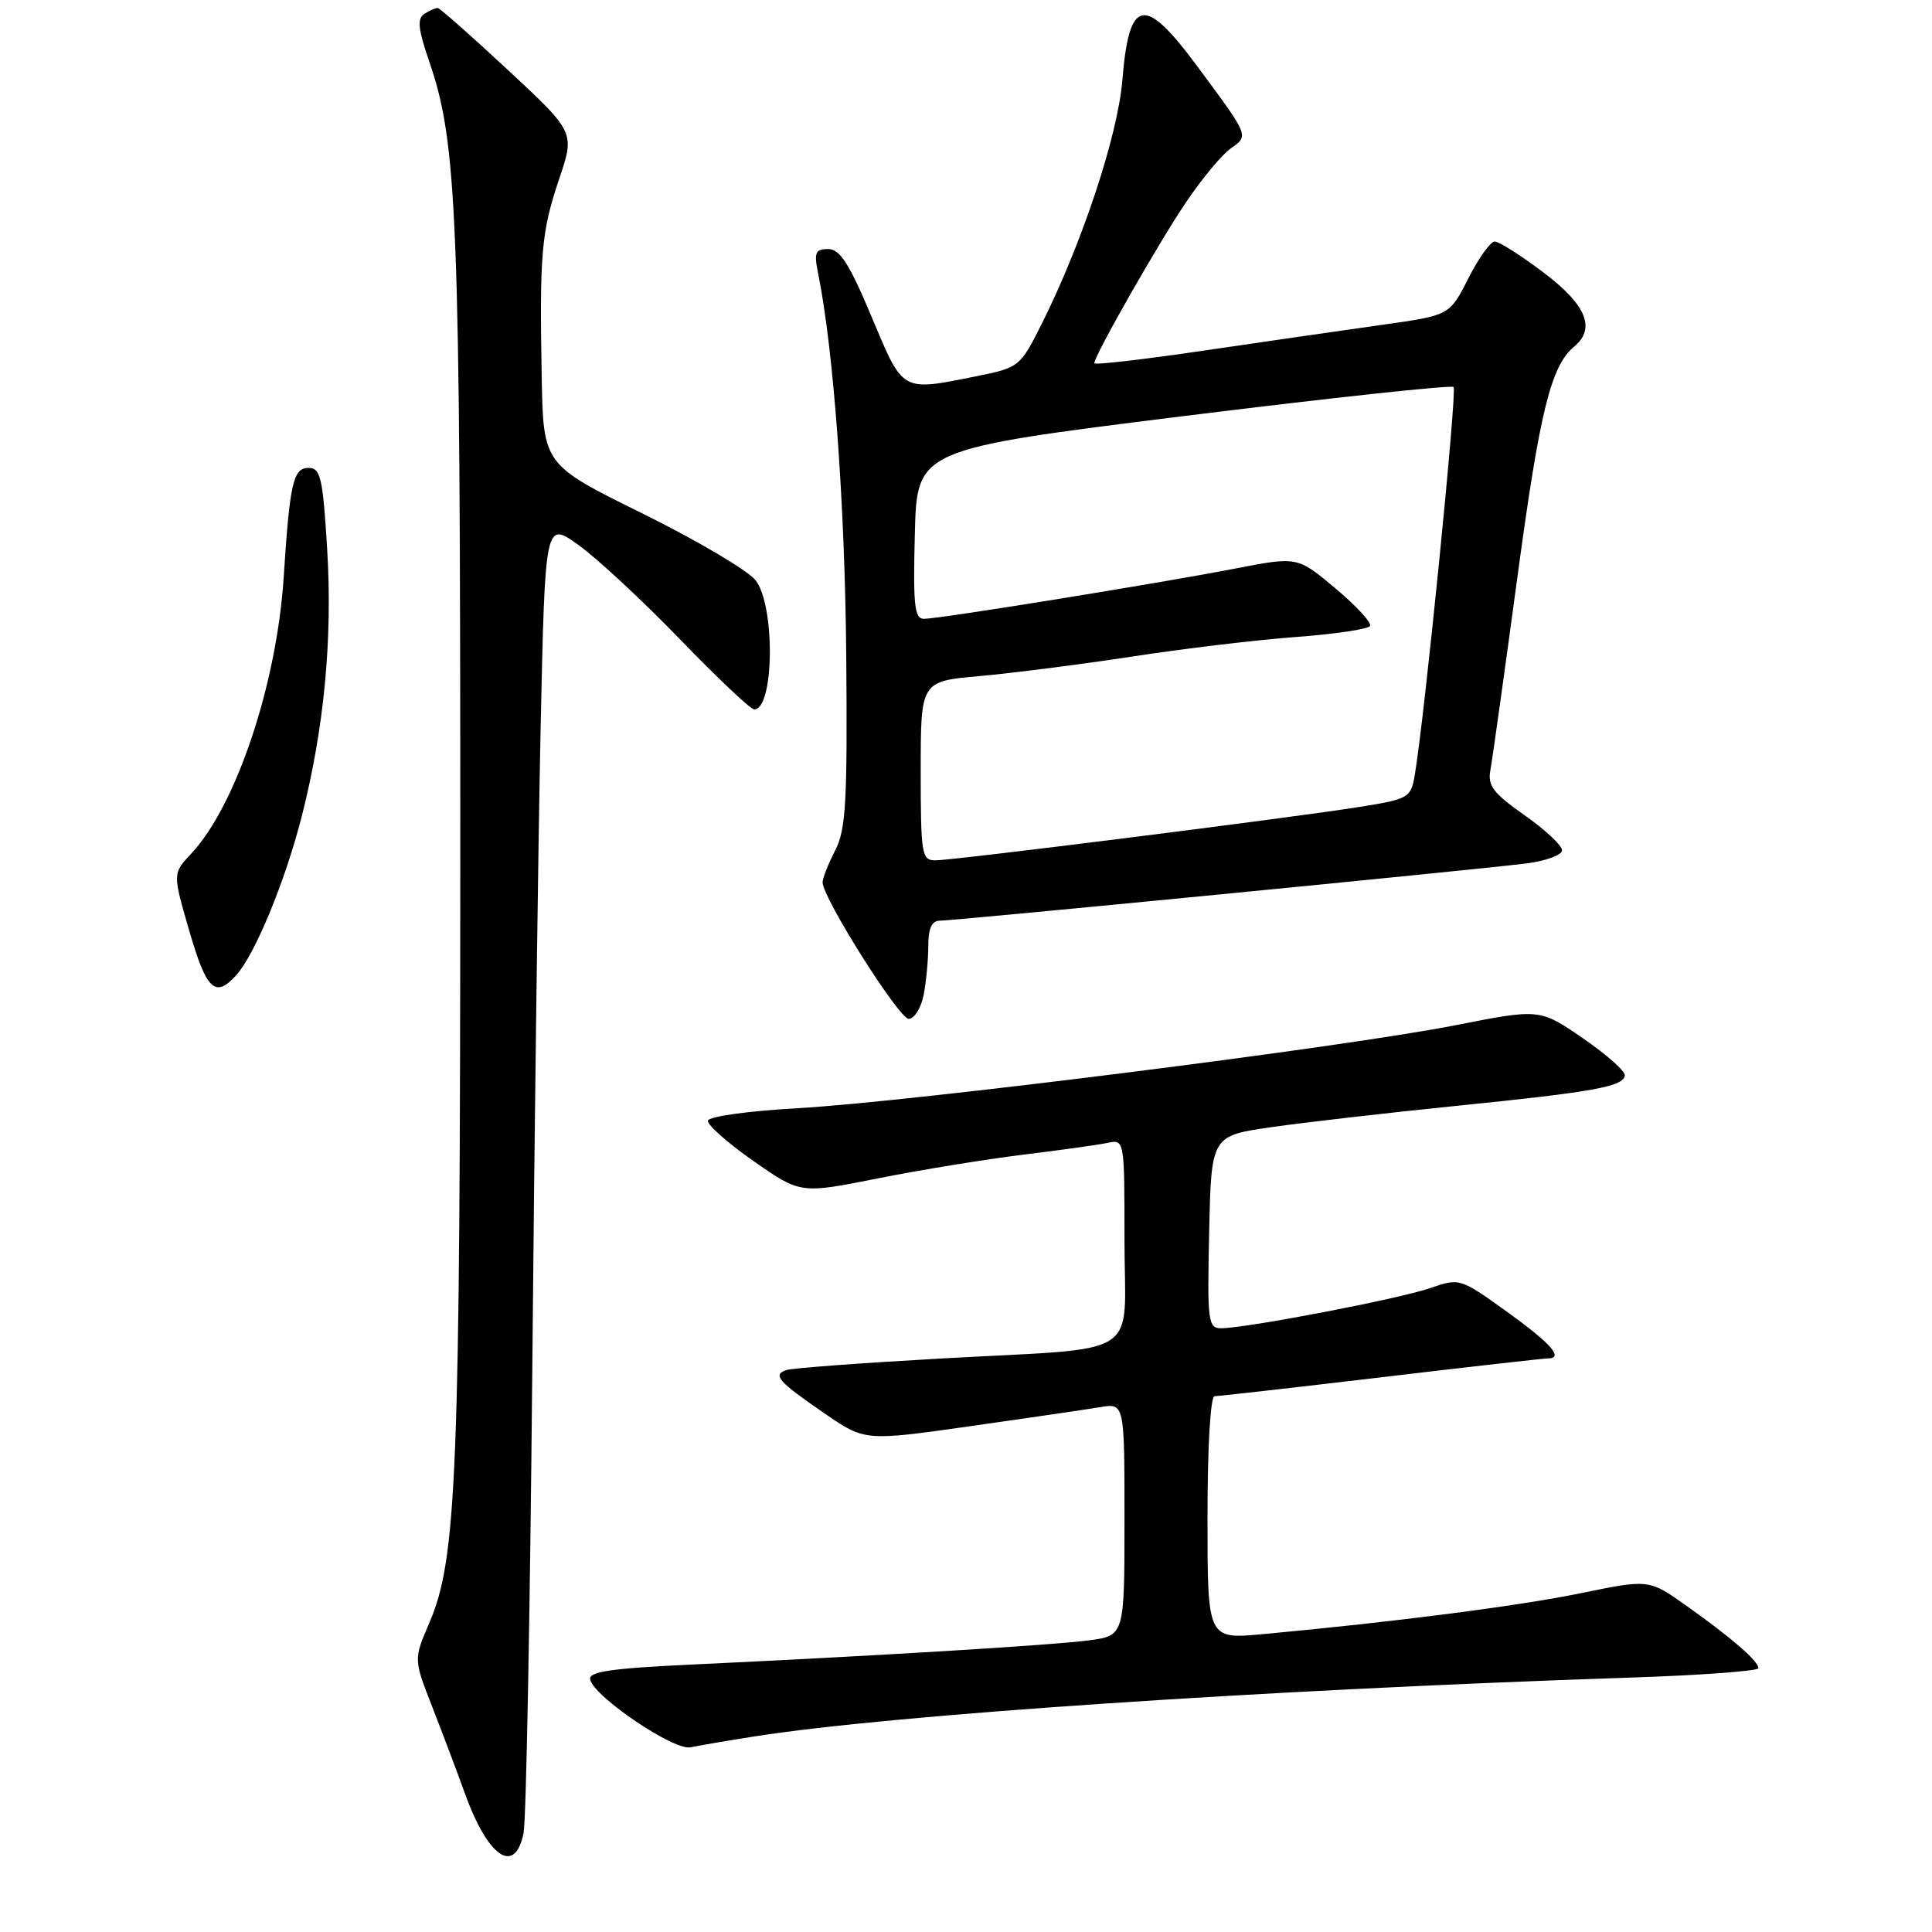 <?xml version="1.0" encoding="UTF-8" standalone="no"?>
<!DOCTYPE svg PUBLIC "-//W3C//DTD SVG 1.1//EN" "http://www.w3.org/Graphics/SVG/1.1/DTD/svg11.dtd" >
<svg xmlns="http://www.w3.org/2000/svg" xmlns:xlink="http://www.w3.org/1999/xlink" version="1.1" viewBox="0 0 256 256">
 <g >
 <path fill="currentColor"
d=" M 69.38 242.87 C 69.72 241.15 70.24 213.59 70.53 181.62 C 70.81 149.66 71.32 111.25 71.64 96.27 C 72.23 69.04 72.23 69.04 76.67 72.23 C 79.11 73.98 85.16 79.60 90.10 84.71 C 95.04 89.82 99.46 94.00 99.93 94.00 C 102.60 94.00 102.74 80.21 100.11 76.88 C 99.07 75.57 92.32 71.59 85.11 68.03 C 72.00 61.56 72.00 61.56 71.78 50.03 C 71.48 33.63 71.73 30.74 74.08 23.75 C 76.18 17.53 76.18 17.53 67.34 9.31 C 62.48 4.78 58.27 1.07 58.00 1.06 C 57.73 1.04 56.93 1.39 56.24 1.83 C 55.25 2.46 55.39 3.83 56.90 8.22 C 60.60 18.98 60.99 28.89 60.99 112.00 C 60.98 195.54 60.54 206.54 56.88 215.06 C 54.81 219.87 54.81 219.87 57.28 226.18 C 58.64 229.66 60.56 234.75 61.55 237.50 C 64.63 246.11 68.23 248.58 69.38 242.87 Z  M 100.00 230.08 C 118.28 227.21 167.14 223.93 215.75 222.30 C 225.24 221.99 233.00 221.42 233.00 221.04 C 233.00 220.10 229.48 217.05 223.50 212.80 C 218.50 209.25 218.50 209.25 209.50 211.10 C 201.17 212.81 184.84 214.91 167.25 216.54 C 160.00 217.20 160.00 217.20 160.00 201.10 C 160.00 191.70 160.39 185.00 160.94 185.00 C 161.46 185.00 171.39 183.88 183.00 182.50 C 194.61 181.12 204.54 180.00 205.06 180.00 C 207.27 180.00 205.60 178.08 199.72 173.84 C 193.45 169.34 193.42 169.33 189.47 170.69 C 185.39 172.11 165.08 176.00 161.80 176.00 C 160.07 176.00 159.96 175.10 160.22 163.25 C 160.50 150.50 160.50 150.50 168.50 149.35 C 172.90 148.72 183.93 147.45 193.00 146.53 C 211.19 144.69 215.08 143.99 215.30 142.50 C 215.38 141.95 212.88 139.73 209.74 137.57 C 204.03 133.65 204.03 133.65 192.84 135.85 C 178.18 138.75 120.74 145.99 105.74 146.84 C 99.20 147.20 93.90 147.94 93.80 148.50 C 93.71 149.05 96.43 151.46 99.85 153.85 C 106.06 158.19 106.06 158.19 116.28 156.15 C 121.90 155.03 130.55 153.62 135.50 153.01 C 140.45 152.41 145.51 151.70 146.75 151.44 C 149.00 150.96 149.00 150.99 149.00 164.40 C 149.00 180.35 151.92 178.48 124.50 180.02 C 114.05 180.61 104.91 181.29 104.19 181.54 C 102.33 182.17 103.11 183.06 109.22 187.26 C 114.59 190.96 114.59 190.96 128.55 188.98 C 136.22 187.89 143.96 186.76 145.75 186.46 C 149.00 185.91 149.00 185.91 149.00 201.33 C 149.00 216.74 149.00 216.74 144.25 217.36 C 139.39 218.00 116.36 219.40 91.70 220.56 C 80.93 221.07 77.96 221.50 78.20 222.55 C 78.72 224.84 89.31 232.00 91.50 231.53 C 92.60 231.30 96.42 230.64 100.00 230.08 Z  M 122.38 131.88 C 122.72 130.16 123.00 127.23 123.00 125.38 C 123.00 123.05 123.46 122.00 124.49 122.00 C 126.38 122.00 195.88 115.22 202.25 114.41 C 204.86 114.08 206.99 113.29 206.98 112.66 C 206.97 112.02 204.72 109.92 201.98 108.00 C 197.82 105.07 197.09 104.09 197.49 102.00 C 197.75 100.62 199.35 89.15 201.06 76.50 C 204.03 54.47 205.50 48.49 208.59 45.92 C 211.49 43.52 210.19 40.38 204.54 36.12 C 201.54 33.85 198.62 32.00 198.06 32.00 C 197.50 32.00 195.92 34.20 194.56 36.89 C 192.08 41.78 192.08 41.78 183.29 43.02 C 178.45 43.70 167.86 45.23 159.75 46.42 C 151.64 47.62 145.00 48.39 145.00 48.13 C 145.00 47.13 153.52 32.17 157.15 26.81 C 159.26 23.68 161.94 20.45 163.10 19.65 C 165.50 17.96 165.58 18.13 158.56 8.67 C 151.62 -0.69 149.61 -0.29 148.72 10.61 C 148.12 17.96 143.36 32.32 137.94 43.10 C 135.18 48.59 135.01 48.72 129.39 49.85 C 119.37 51.86 119.72 52.06 115.50 42.00 C 112.54 34.95 111.30 33.00 109.74 33.00 C 108.03 33.00 107.84 33.45 108.41 36.25 C 110.46 46.40 111.95 66.67 112.13 86.70 C 112.30 106.28 112.09 109.95 110.66 112.70 C 109.75 114.46 109.00 116.36 109.00 116.92 C 109.00 118.97 119.12 135.00 120.41 135.00 C 121.15 135.00 122.03 133.59 122.38 131.88 Z  M 31.30 129.22 C 33.79 126.47 37.79 116.77 39.97 108.22 C 42.95 96.55 44.08 84.68 43.35 72.75 C 42.78 63.30 42.48 62.00 40.89 62.00 C 38.85 62.00 38.40 63.97 37.59 76.50 C 36.67 90.68 31.28 106.77 25.33 113.12 C 22.87 115.74 22.87 115.74 25.09 123.37 C 27.37 131.22 28.52 132.30 31.30 129.22 Z  M 122.00 102.14 C 122.00 90.28 122.00 90.28 129.75 89.59 C 134.01 89.21 143.12 88.05 150.00 87.00 C 156.88 85.94 166.68 84.77 171.78 84.40 C 176.89 84.02 181.27 83.37 181.53 82.95 C 181.79 82.53 179.73 80.29 176.96 77.97 C 171.92 73.74 171.92 73.74 163.71 75.33 C 153.46 77.31 124.45 82.00 122.43 82.00 C 121.17 82.00 120.98 80.21 121.22 70.77 C 121.50 59.54 121.50 59.54 156.79 55.14 C 176.20 52.73 192.32 50.99 192.61 51.28 C 193.09 51.76 188.77 94.99 187.47 102.66 C 186.96 105.71 186.69 105.87 180.22 106.91 C 171.22 108.35 126.37 114.00 123.93 114.00 C 122.13 114.00 122.00 113.20 122.00 102.14 Z "/>
</g>
</svg>